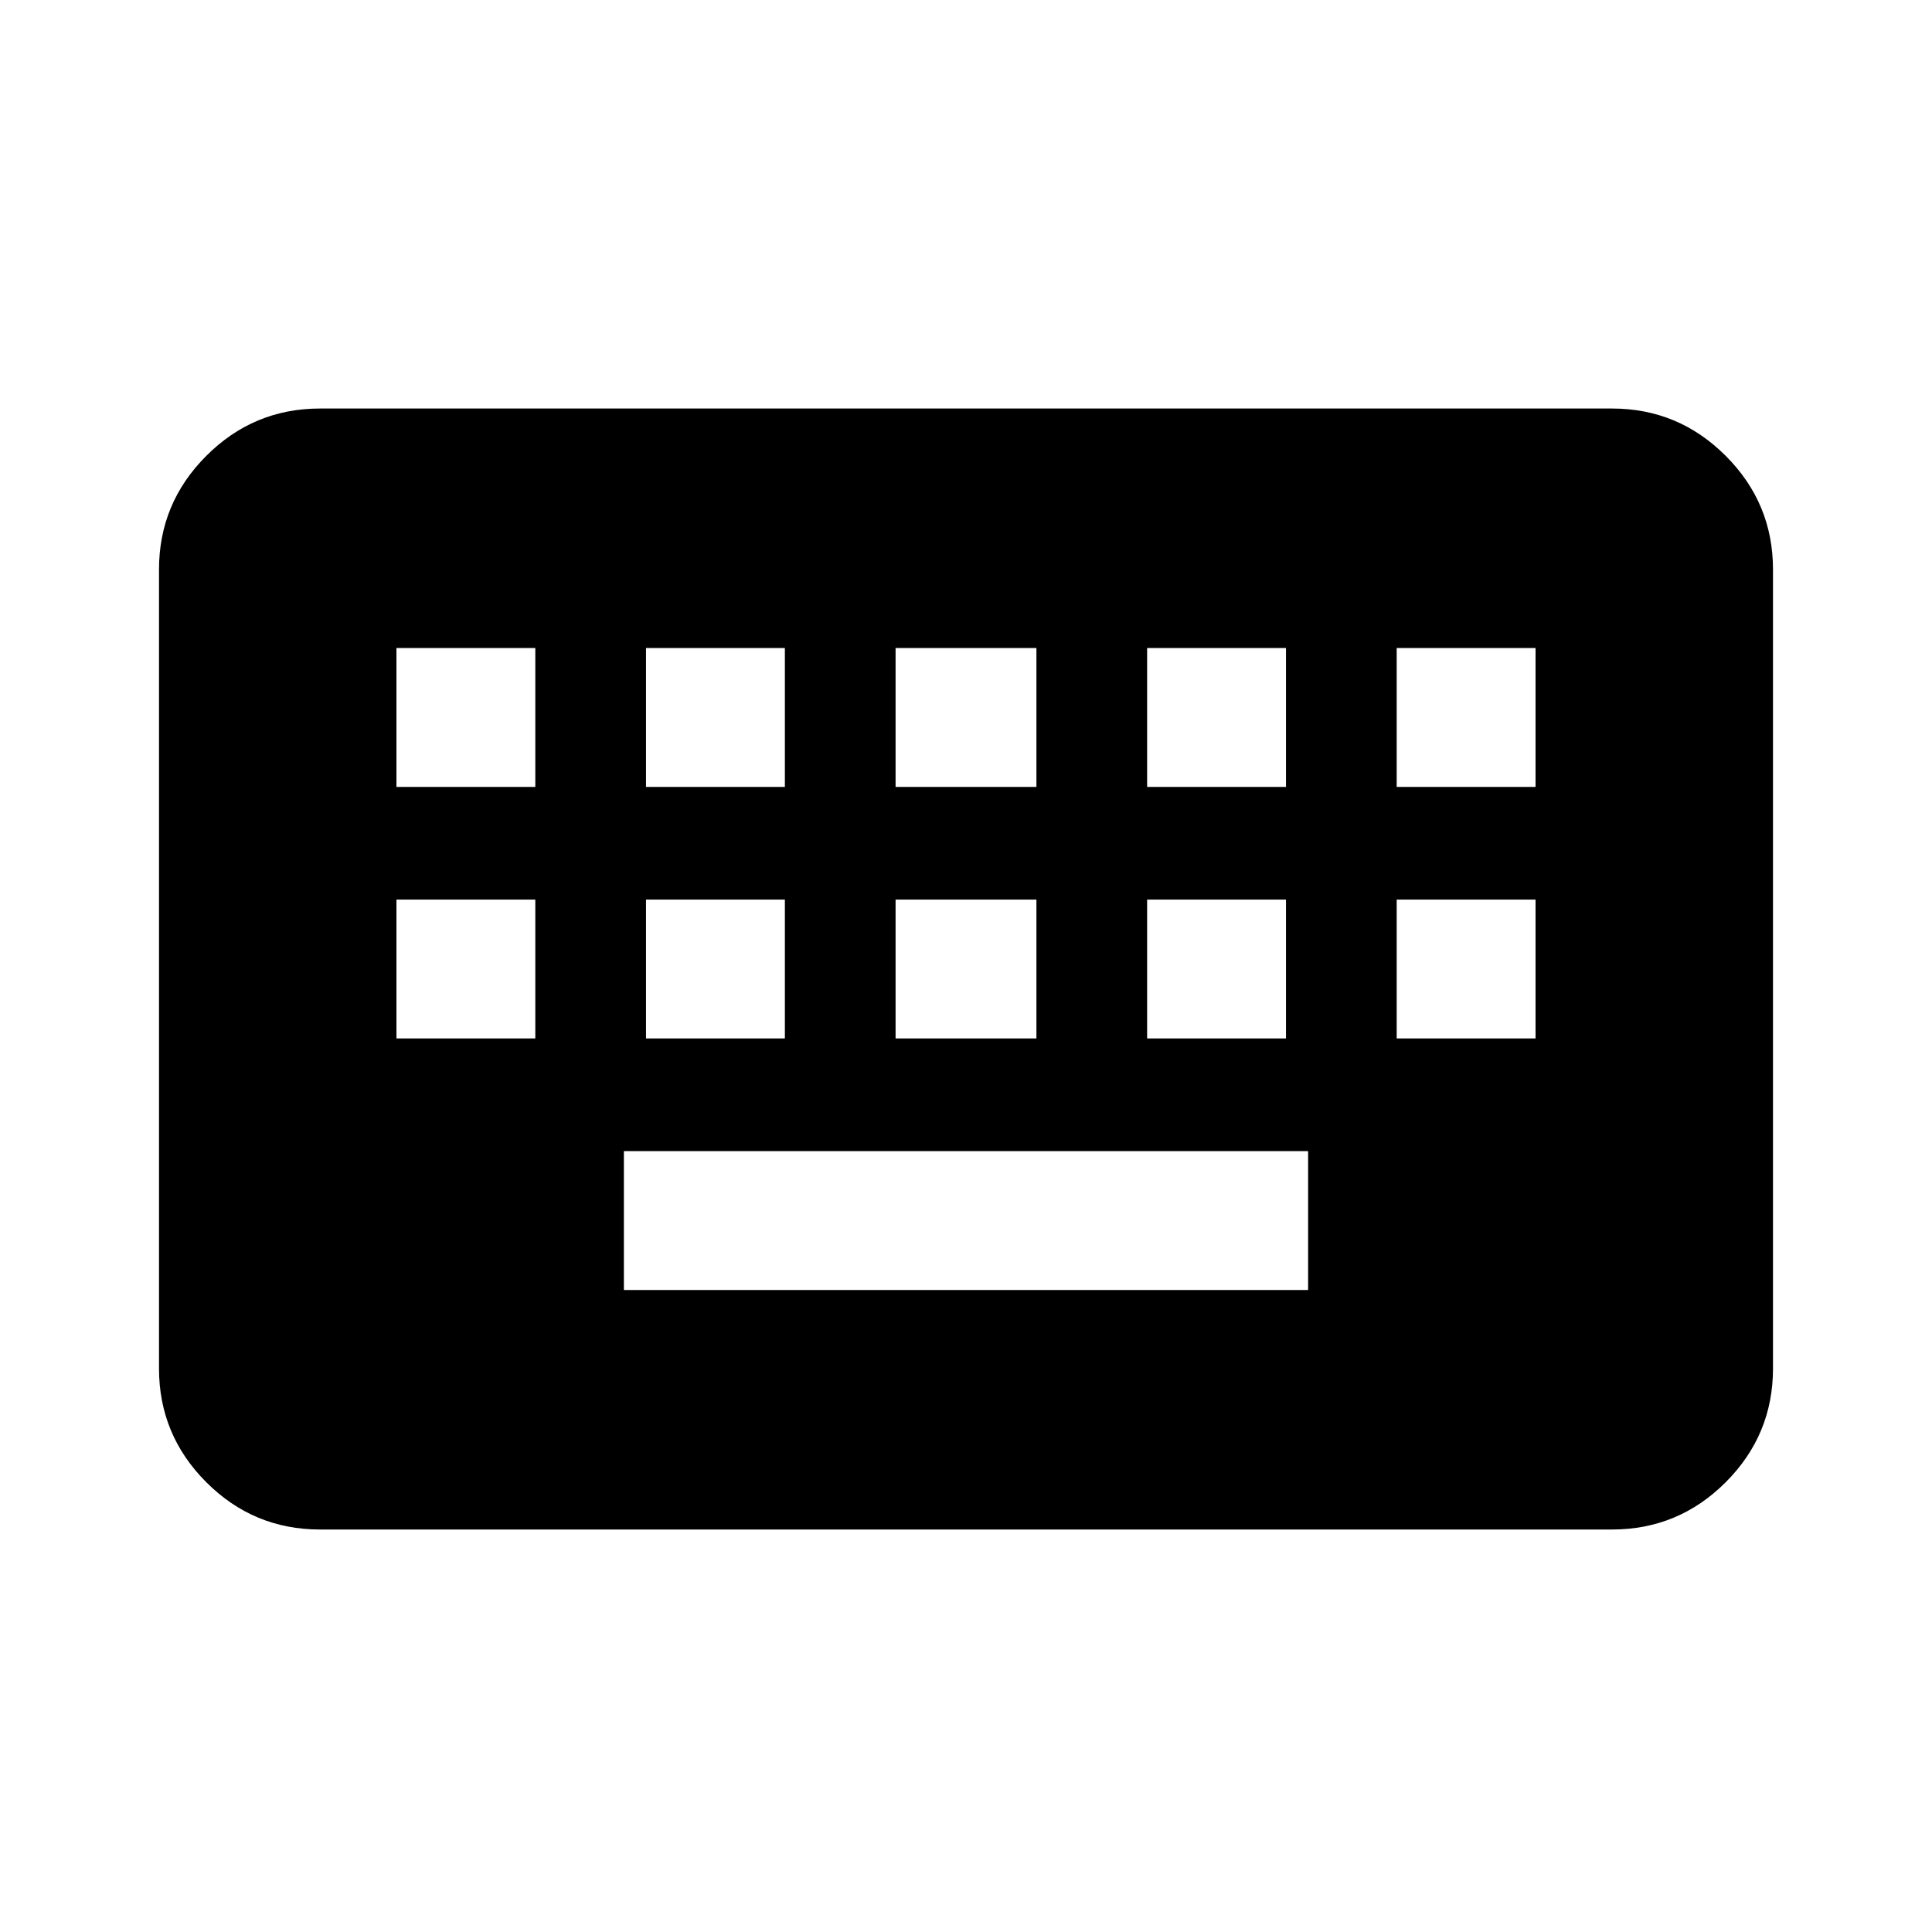 <svg xmlns="http://www.w3.org/2000/svg" height="40" width="40"><path d="M6.625 31.667q-1.375 0-2.354-.979-.979-.98-.979-2.355V11.792q0-1.375.979-2.354.979-.98 2.354-.98h26.75q1.375 0 2.354.98.979.979.979 2.354v16.541q0 1.375-.979 2.355-.979.979-2.354.979Zm11.917-15.375h2.916v-2.875h-2.916Zm0 5.208h2.916v-2.875h-2.916Zm-5.167-5.208h2.875v-2.875h-2.875Zm0 5.208h2.875v-2.875h-2.875Zm-5.167 0h2.875v-2.875H8.208Zm0-5.208h2.875v-2.875H8.208Zm4.709 10.416h14.166v-2.875H12.917ZM23.75 21.5h2.875v-2.875H23.75Zm0-5.208h2.875v-2.875H23.75Zm5.167 5.208h2.875v-2.875h-2.875Zm0-5.208h2.875v-2.875h-2.875Z"/></svg>